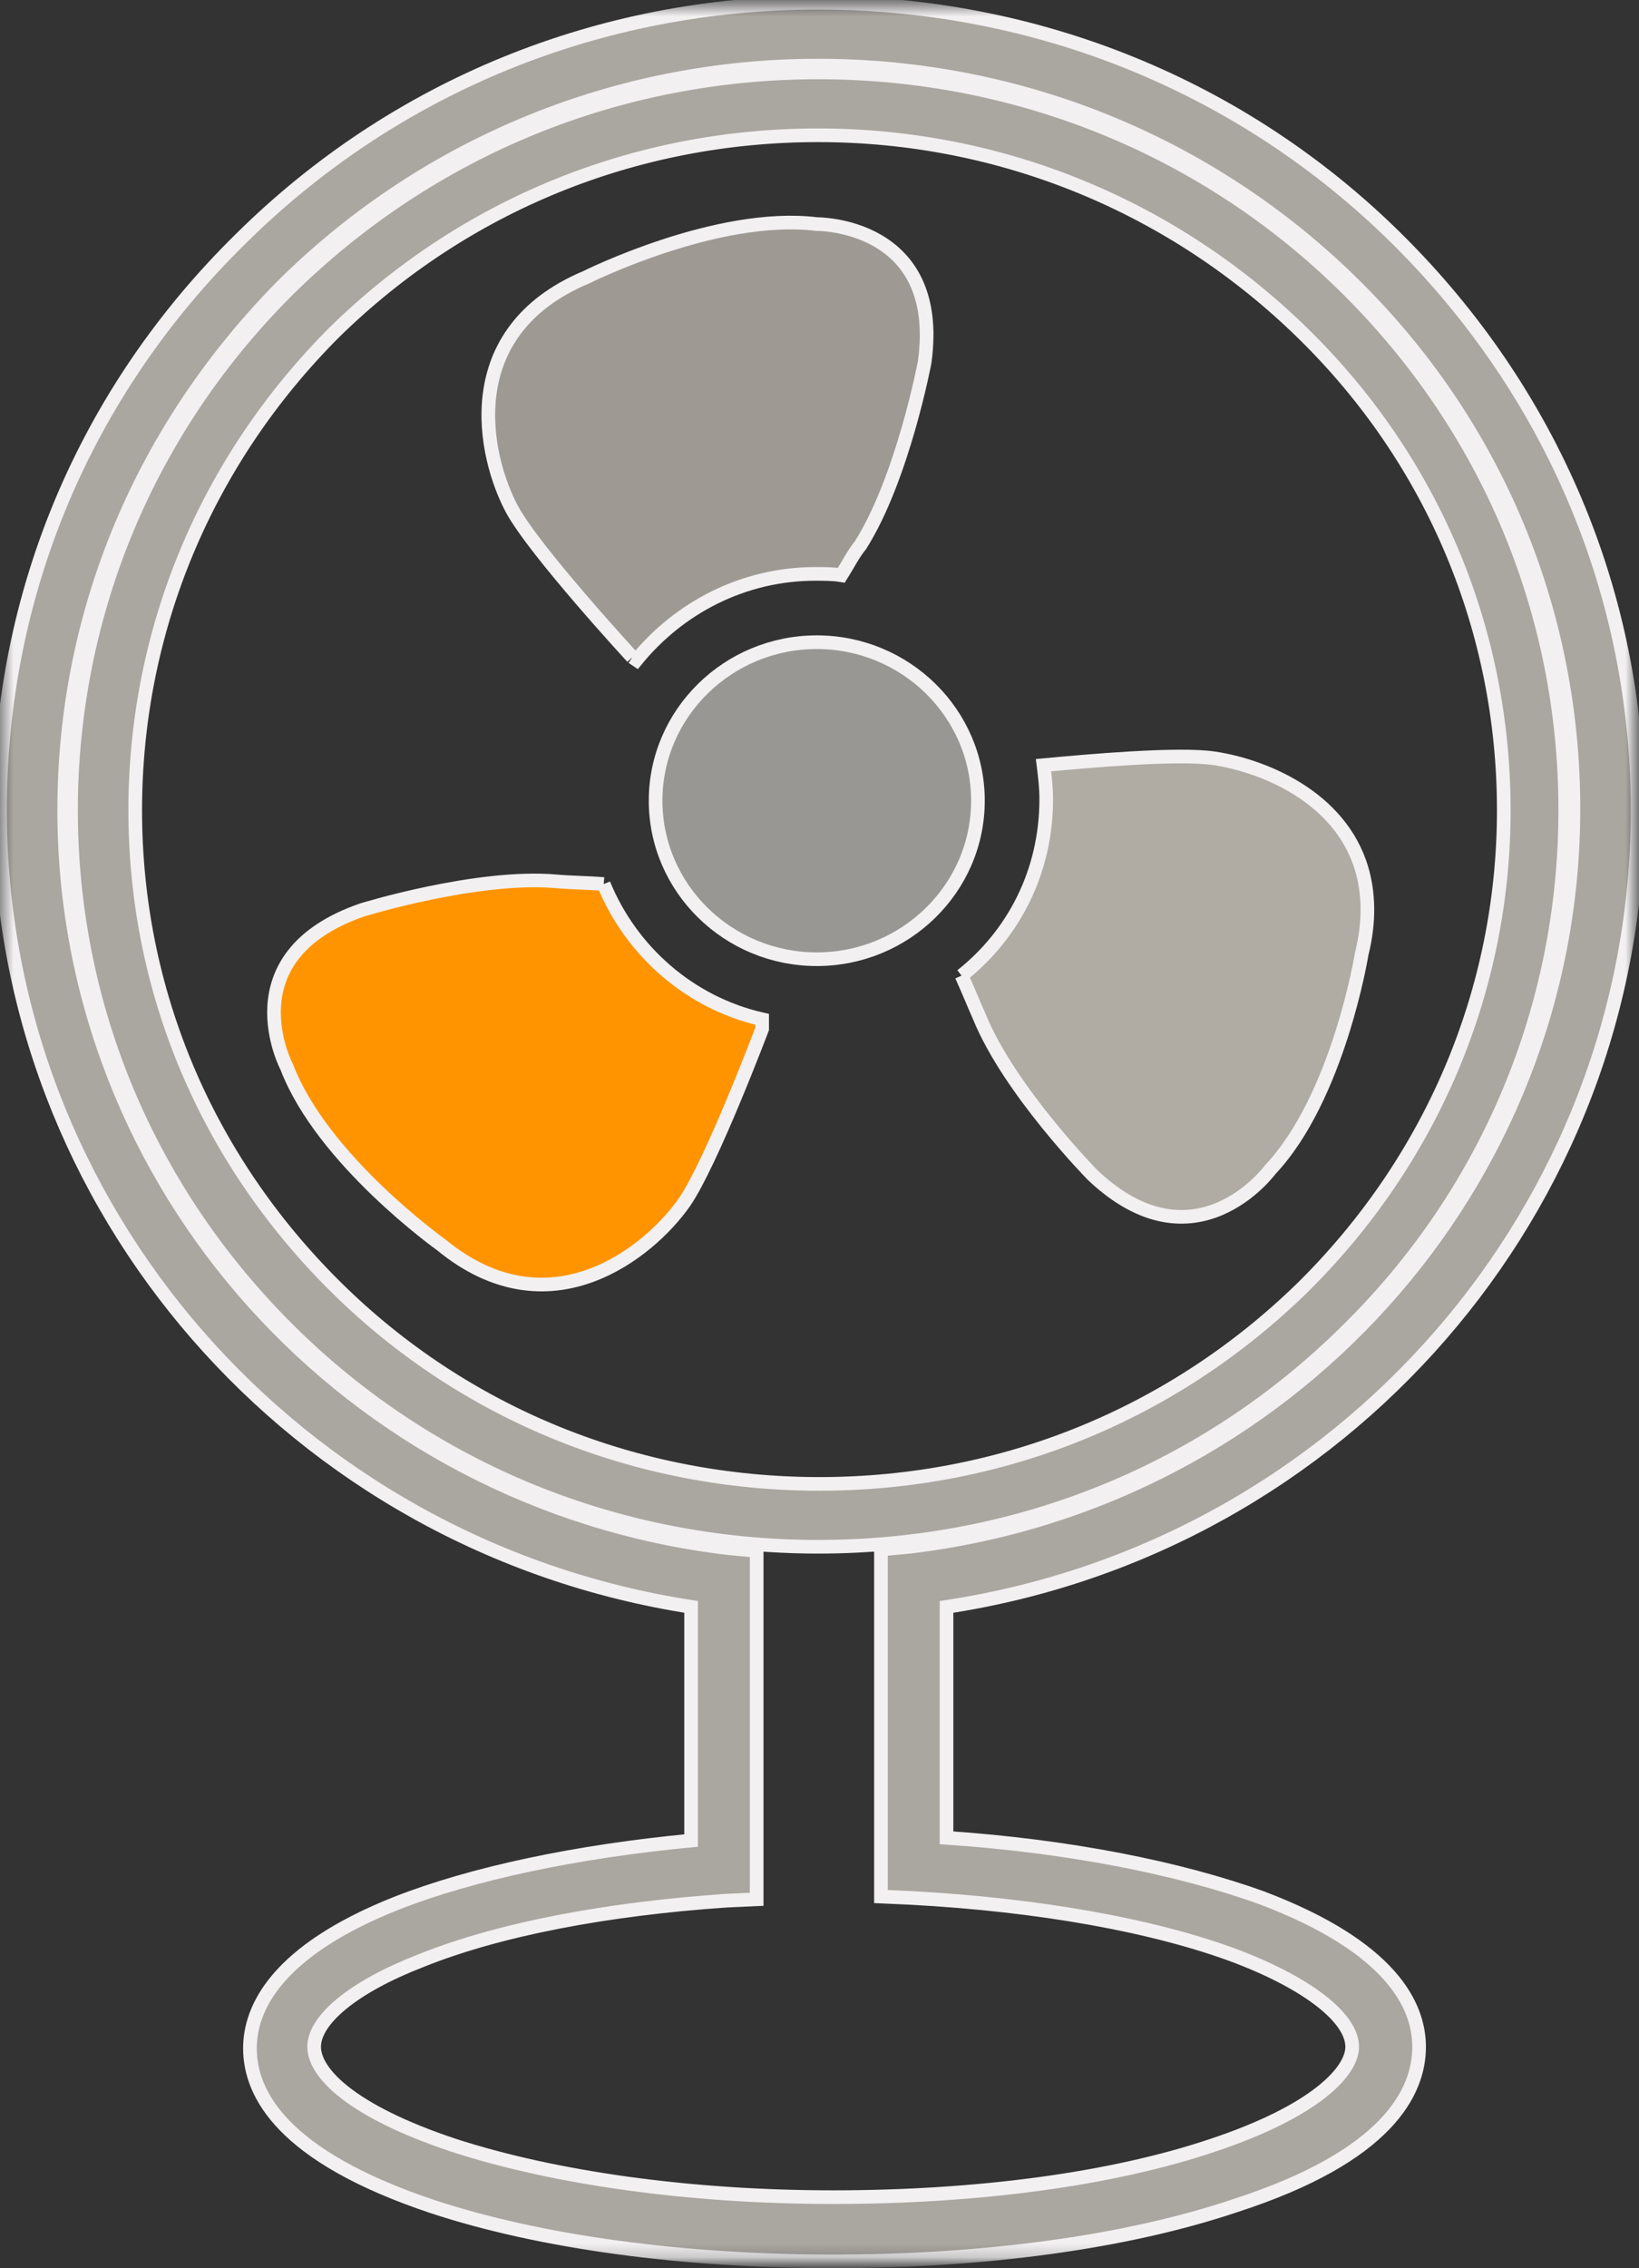 <?xml version="1.0" encoding="utf-8"?>
<!-- Generator: Adobe Illustrator 21.0.0, SVG Export Plug-In . SVG Version: 6.00 Build 0)  -->
<svg version="1.1" id="Layer_1" xmlns="http://www.w3.org/2000/svg" xmlns:xlink="http://www.w3.org/1999/xlink" x="0px" y="0px"
	 width="120px" height="166px" viewBox="0 0 120 166" enable-background="new 0 0 120 166" xml:space="preserve">
<rect x="0" y="0" width="120" height="166" fill="#333333" stroke="none"/>
<title>Table fan</title>
<desc>Created with Sketch.</desc>
<g id="Page-1">
	<g id="Table-fan_1_">
		<g id="Symbols">
			<g id="Table-fan">
				<path id="Fill-1" fill="#FF9400" stroke="#F2F0F1" stroke-miterlimit="10" d="M44.2,64.7c-1.2-0.1-2.4-0.1-3.5-0.2
					c-5.8-0.5-14.2,2.1-14.2,2.1C16.7,70,21,78.1,21,78.1c2.6,6.8,11.3,13,11.3,13c7.9,6.5,15.2,0.6,17.8-3.1
					c2-2.9,5.7-12.7,5.7-12.7l0-0.7C50.5,73.4,46.2,69.6,44.2,64.7"/>
				<path id="Fill-3" fill="#9E9993" stroke="#F2F0F1" stroke-miterlimit="10" d="M46.3,48.1l0.3,0.2c3.1-3.8,7.8-6.3,13.1-6.3
					c0.6,0,1.3,0,1.9,0.1c0.5-0.8,0.9-1.6,1.4-2.2c3.1-4.9,4.7-13.4,4.7-13.4c1.4-10.2-7.9-10.1-7.9-10.1
					c-7.3-0.9-16.9,3.9-16.9,3.9c-9.5,4-7.5,13.1-5.4,17C39.2,40.4,46.3,48.1,46.3,48.1"/>
				<path id="Fill-5" fill="#B0ABA3" stroke="#F2F0F1" stroke-miterlimit="10" d="M70.4,71.4c0.5,1.1,0.9,2.1,1.3,3
					C73.9,79.8,80,86,80,86c7.5,7.1,13-0.4,13-0.4c5-5.3,6.7-15.8,6.7-15.8c0.6-2.4,0.5-4.5,0-6.2c-1.6-5.4-7.4-7.6-10.8-8.1
					c-2.6-0.4-9.3,0.2-12.5,0.5c0.1,0.8,0.2,1.6,0.2,2.5C76.6,63.8,74.2,68.4,70.4,71.4"/>
				<path id="Fill-7" fill="#999793" stroke="#F2F0F1" stroke-miterlimit="10" d="M71.6,58.6c0-6.4-5.3-11.6-11.8-11.6
					C53.3,47,48,52.2,48,58.6c0,6.4,5.3,11.6,11.8,11.6C66.3,70.2,71.6,65,71.6,58.6"/>
				<g id="Fill-9-Clipped">
					<g id="path-1_1_">
					</g>
					<defs>
						<filter id="Adobe_OpacityMaskFilter" filterUnits="userSpaceOnUse" x="-0.5" y="-0.3" width="120.9" height="166.3">
							<feColorMatrix  type="matrix" values="1 0 0 0 0  0 1 0 0 0  0 0 1 0 0  0 0 0 1 0"/>
						</filter>
					</defs>
					<mask maskUnits="userSpaceOnUse" x="-0.5" y="-0.3" width="120.9" height="166.3" id="mask-2">
						<g filter="url(#Adobe_OpacityMaskFilter)">
							<polygon id="path-1" fill="#FFFFFF" points="0,165.5 119.9,165.5 119.9,0.2 0,0.2 							"/>
						</g>
					</mask>
					<path id="Fill-9" mask="url(#mask-2)" fill="#AAA6A0" stroke="#F2F0F1" stroke-miterlimit="10" d="M59.9,9.9
						c-13.4,0-25.9,5.1-35.4,14.4C15.1,33.7,9.9,46.1,9.9,59.3c0,13.2,5.2,25.5,14.7,34.9c9.4,9.3,22,14.4,35.4,14.4
						s25.9-5.1,35.4-14.4c9.4-9.3,14.7-21.7,14.7-34.9c0-13.2-5.2-25.6-14.7-34.9C85.9,15.1,73.3,9.9,59.9,9.9 M59.9,113.2
						c-14.6,0-28.4-5.6-38.7-15.8s-16-23.7-16-38.1c0-14.4,5.7-28,16-38.2C31.6,10.9,45.3,5.3,59.9,5.3c14.6,0,28.4,5.6,38.7,15.8
						c10.3,10.2,16,23.7,16,38.2c0,14.4-5.7,28-16,38.1C88.3,107.6,74.6,113.2,59.9,113.2 M59.9,4.8c-14.7,0-28.6,5.7-39,15.9
						C10.5,31.1,4.7,44.7,4.7,59.3c0,27.5,20.9,50.7,48.6,54l2.1,0.2V139l-2.2,0.1c-8.8,0.6-16.7,2.1-22.4,4.4
						c-4.9,1.9-7.8,4.3-7.8,6.3c0,1.9,2.7,4.7,10.2,7.2c7.4,2.4,17.3,3.8,27.8,3.8c10.5,0,20.4-1.3,27.8-3.8
						c7.5-2.5,10.2-5.4,10.2-7.2c0-2.1-3.2-4.6-8.4-6.6c-6.1-2.3-14.6-3.8-23.9-4.3l-2.2-0.1v-25.4l2.1-0.2
						c27.7-3.3,48.6-26.5,48.6-54c0-14.5-5.7-28.2-16.2-38.5C88.6,10.5,74.7,4.8,59.9,4.8 M61,165.5c-11,0-21.4-1.4-29.3-4
						c-11.1-3.7-13.4-8.3-13.4-11.6c0-2.9,1.9-7.1,10.7-10.6c5.6-2.2,13.2-3.8,21.6-4.6v-17.1C21.6,113.1,0,88.4,0,59.3
						c0-15.8,6.2-30.6,17.6-41.8C28.9,6.3,43.9,0.2,59.9,0.2S91,6.3,102.3,17.5c11.3,11.2,17.6,26,17.6,41.8
						c0,29.1-21.6,53.9-50.6,58.3v16.9c8.9,0.6,17,2.2,23.1,4.4c9.5,3.6,11.5,7.9,11.5,10.9c0,3.3-2.3,8-13.4,11.6
						C82.5,164.1,72.1,165.5,61,165.5"/>
				</g>
			</g>
		</g>
	</g>
</g>
</svg>
